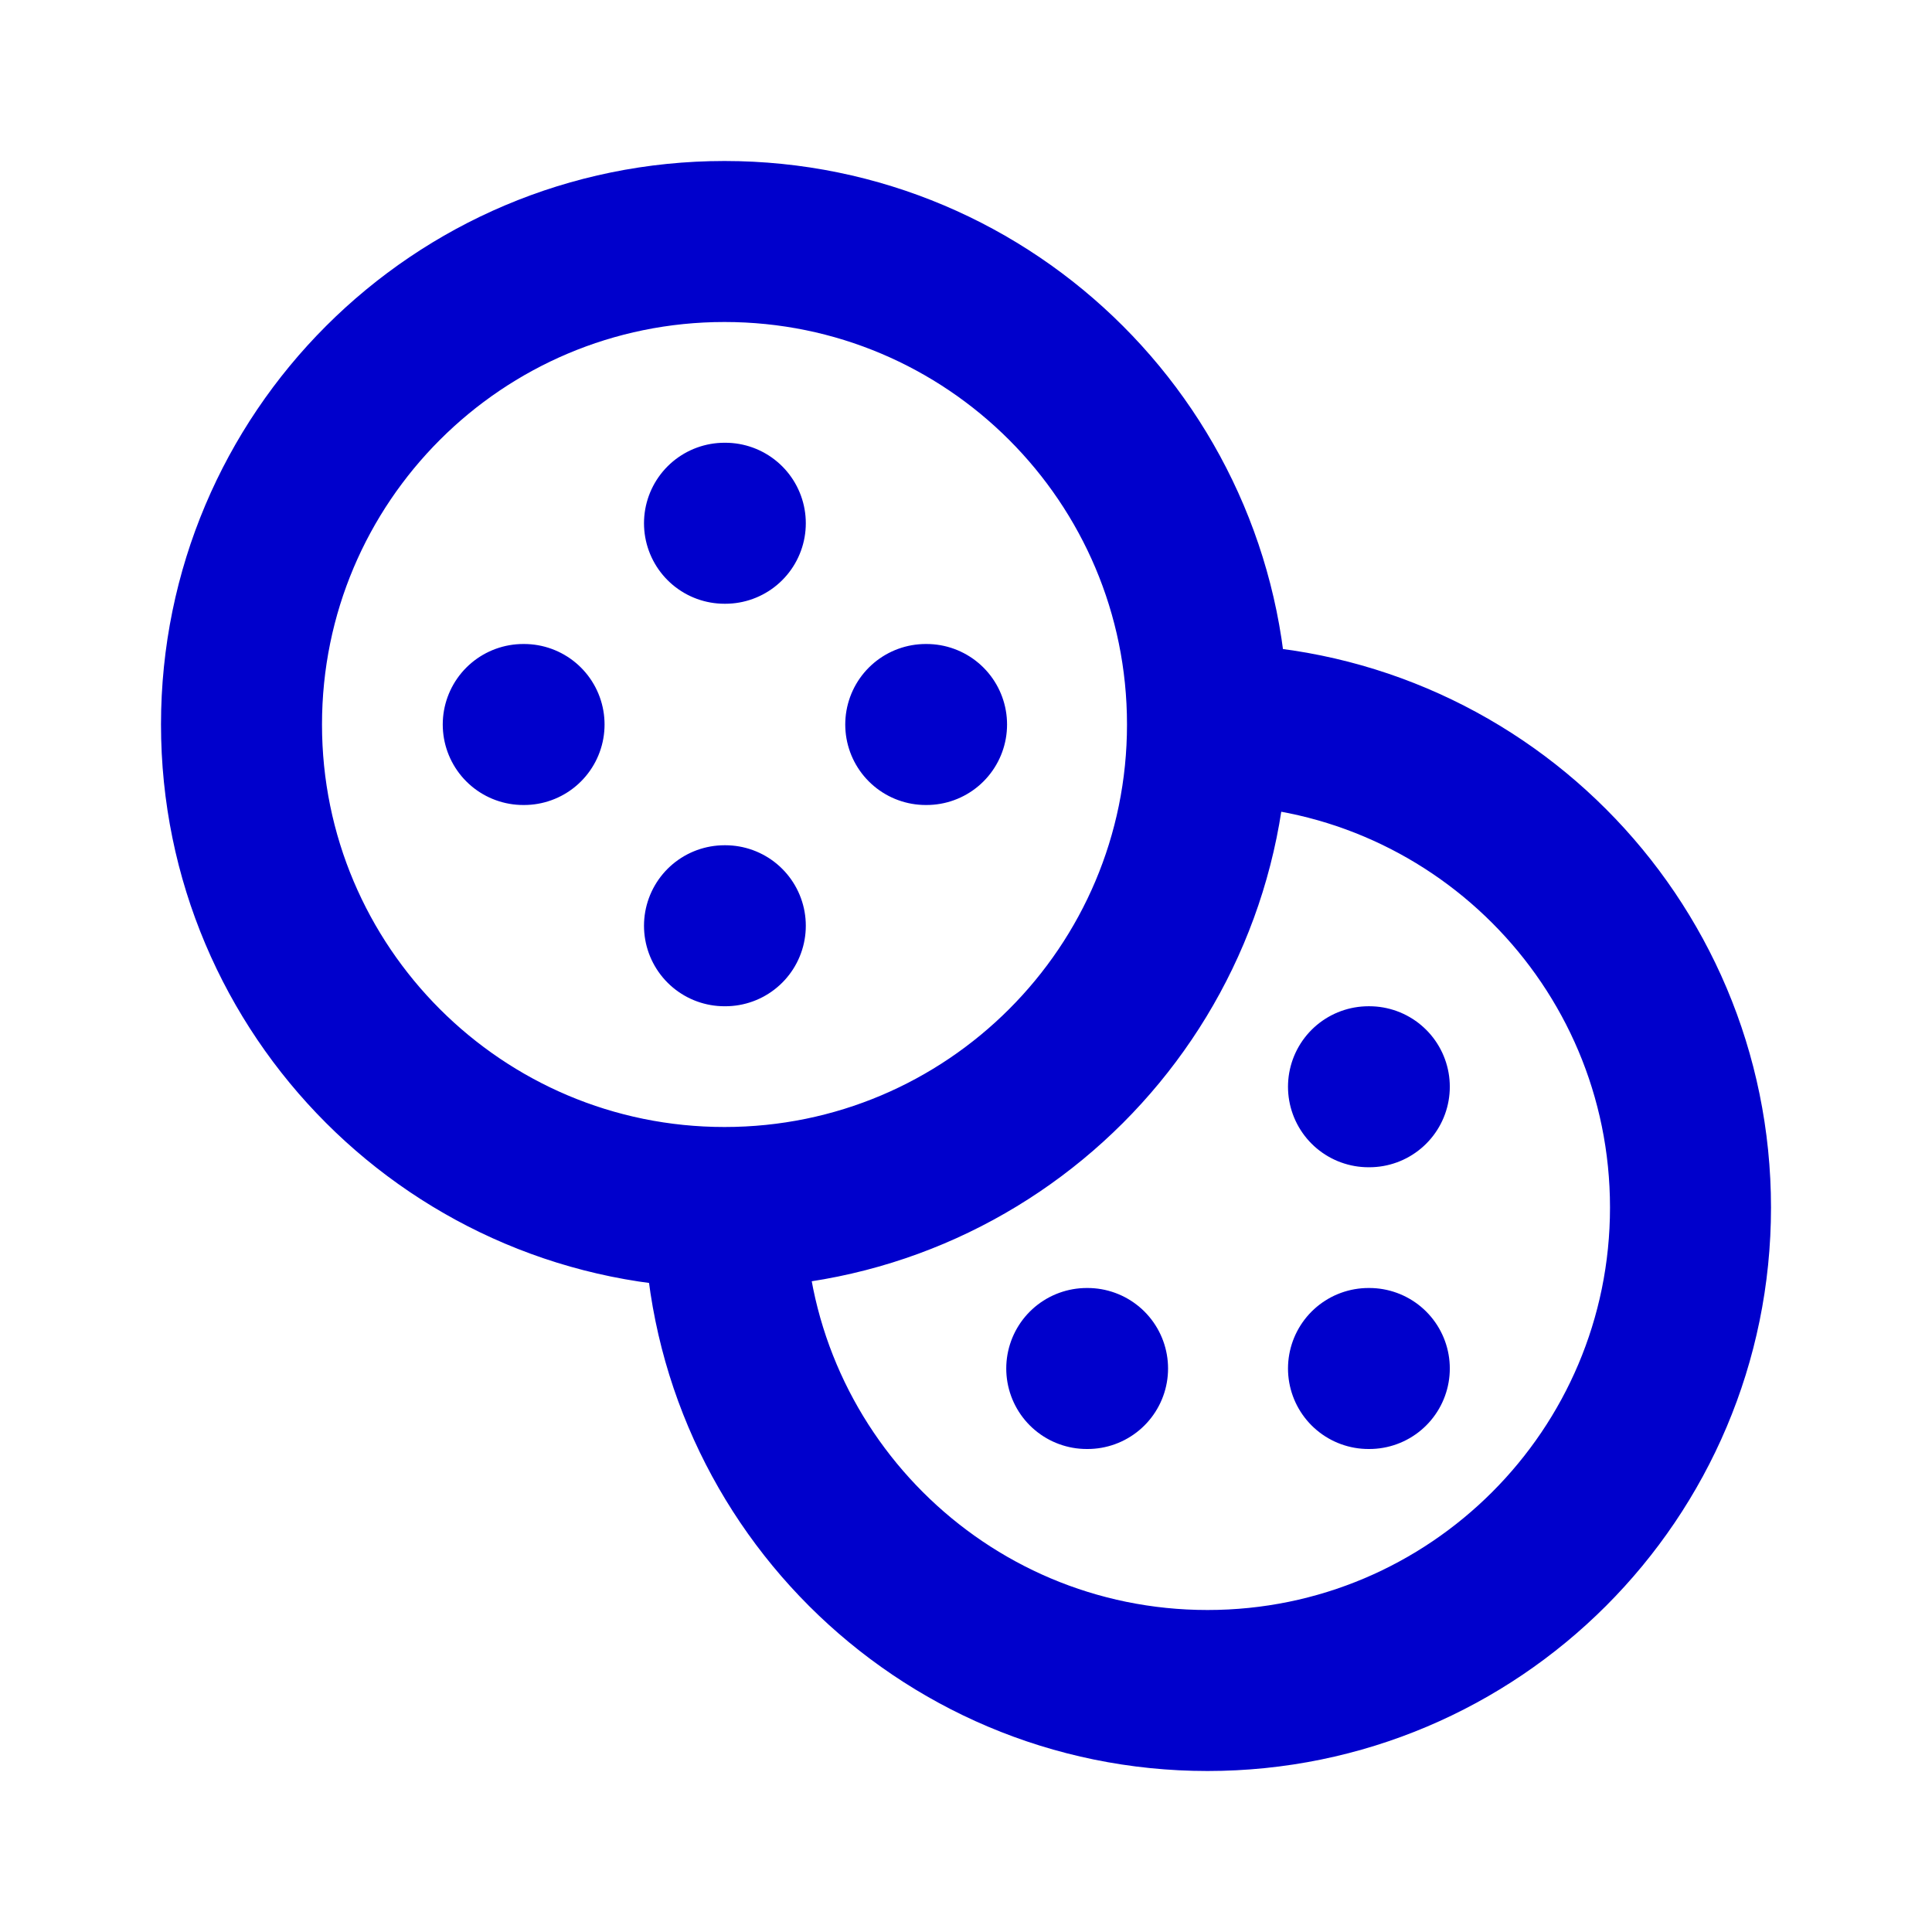 <svg width="24" height="24" viewBox="0 0 24 24" fill="none" xmlns="http://www.w3.org/2000/svg">
<path d="M9 15C9 18.314 11.686 21 15 21C18.314 21 21 18.314 21 15C21 11.686 18.314 9 15 9M9 15C12.314 15 15 12.314 15 9M9 15C5.686 15 3 12.314 3 9C3 5.686 5.686 3 9 3C12.314 3 15 5.686 15 9M6.5 9H6.51M9 11.5H9.01M13.5 17H13.51M9 6.5H9.01M11.5 9H11.51M17 17H17.01M17 13.5H17.01" stroke="#0000CC" stroke-width="2" stroke-linecap="round" stroke-linejoin="round"/>
</svg>
